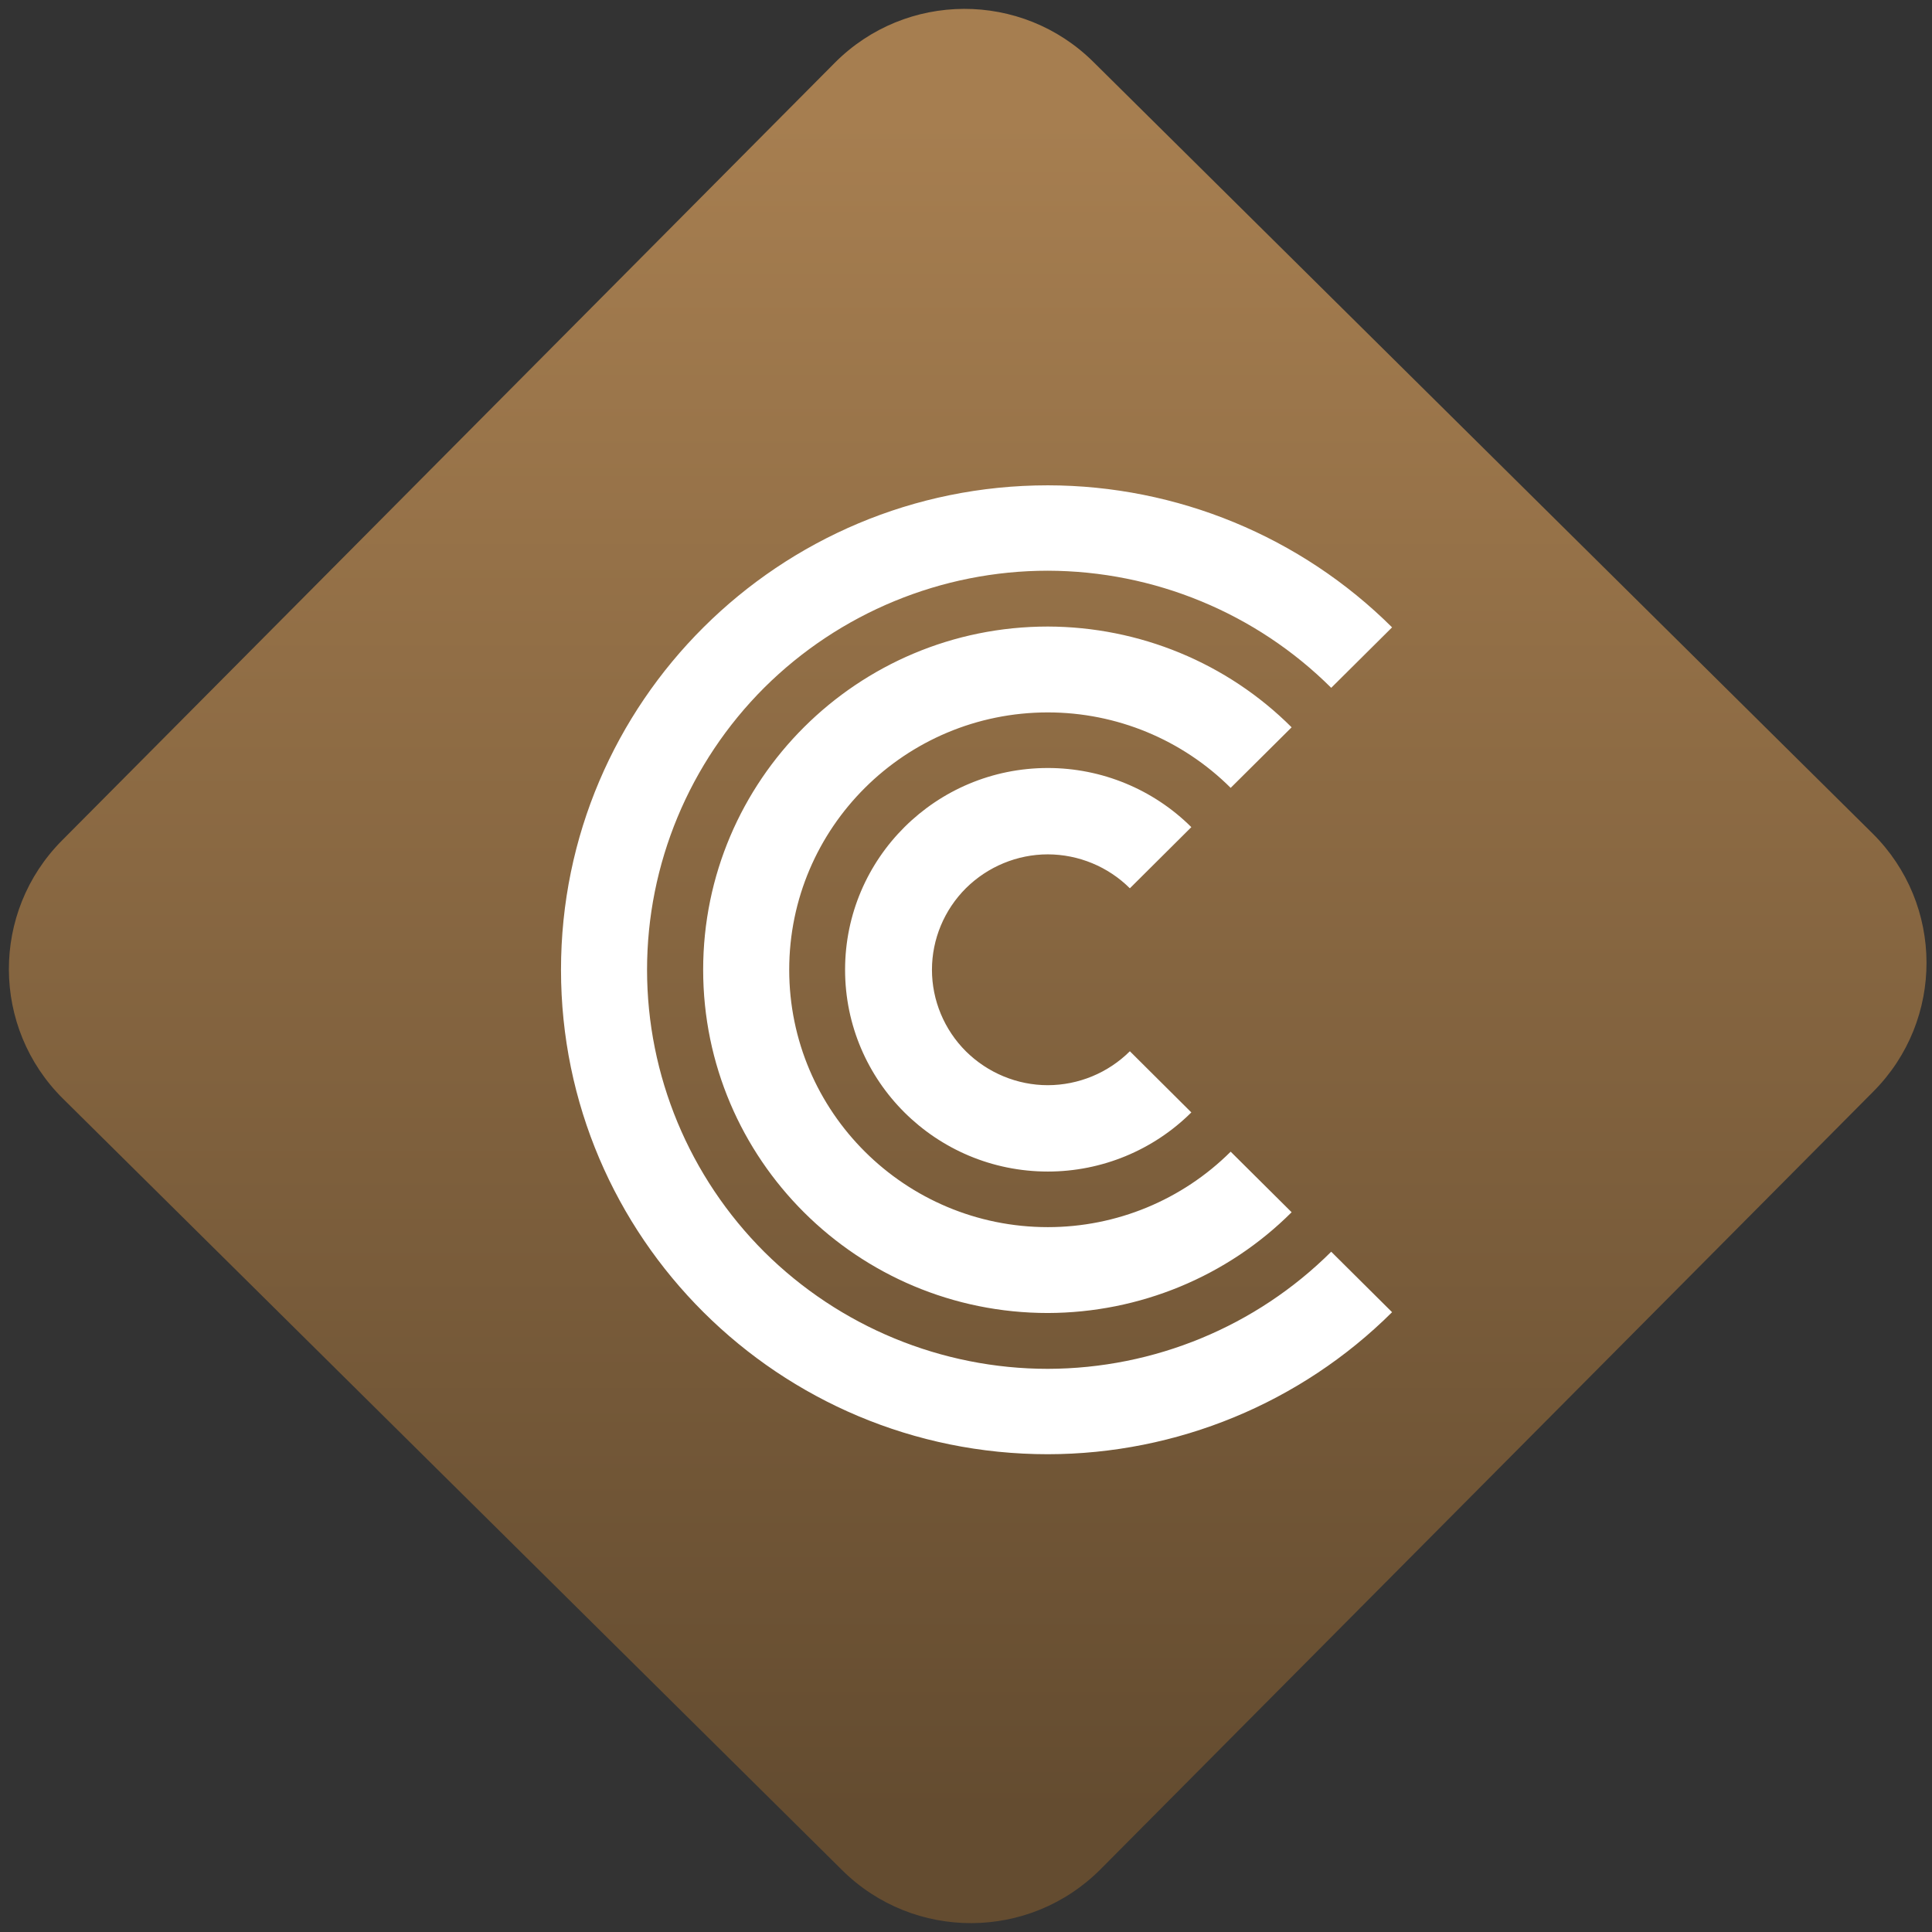 <svg width="64" height="64" viewBox="0 0 64 64" version="1.1"><rect x="0" y="0" width="64" height="64" fill="#333333" stroke="none"/><defs><linearGradient id="linear-pattern-0" gradientUnits="userSpaceOnUse" x1="0" y1="0" x2="0" y2="1" gradientTransform="matrix(60, 0, 0, 56, 0, 4)"><stop offset="0" stop-color="#a67e50" stop-opacity="1"/><stop offset="1" stop-color="#644c30" stop-opacity="1"/></linearGradient></defs><path fill="url(#linear-pattern-0)" fill-opacity="1" d="M 36.219 2.051 L 62.027 27.605 C 64.402 29.957 64.418 33.785 62.059 36.156 L 36.461 61.918 C 34.105 64.289 30.27 64.305 27.895 61.949 L 2.086 36.395 C -0.289 34.043 -0.305 30.215 2.051 27.844 L 27.652 2.082 C 30.008 -0.289 33.844 -0.305 36.219 2.051 Z M 36.219 2.051 " /><g transform="matrix(1.008,0,0,1.003,16.221,16.077)"><path fill-rule="nonzero" fill="rgb(100%, 100%, 100%)" fill-opacity="1" d="M 18.344 0 C 9.508 0 2.344 7.164 2.344 16 C 2.344 24.836 9.508 32 18.344 32 C 22.586 31.996 26.656 30.309 29.656 27.309 L 27.656 25.312 C 25.188 27.781 21.84 29.172 18.344 29.18 C 14.852 29.18 11.5 27.789 9.027 25.32 C 6.559 22.844 5.172 19.492 5.172 16 C 5.172 12.508 6.559 9.156 9.027 6.68 C 11.5 4.211 14.852 2.82 18.344 2.82 C 21.84 2.828 25.188 4.219 27.656 6.688 L 29.656 4.691 C 26.656 1.691 22.586 0.004 18.344 0 Z M 18.344 4.664 C 12.086 4.664 7.016 9.742 7.016 16 C 7.016 22.258 12.086 27.336 18.344 27.336 C 21.352 27.328 24.234 26.137 26.355 24.008 L 24.352 22.008 C 22.758 23.602 20.602 24.5 18.344 24.5 C 13.652 24.5 9.844 20.695 9.844 16 C 9.844 11.305 13.652 7.5 18.344 7.5 C 20.602 7.5 22.758 8.398 24.352 9.992 L 26.355 7.992 C 24.234 5.863 21.352 4.672 18.344 4.664 Z M 18.344 9.336 C 14.664 9.336 11.68 12.32 11.68 16 C 11.68 19.68 14.664 22.664 18.344 22.664 C 20.113 22.664 21.809 21.961 23.059 20.711 L 21.039 18.691 C 20.324 19.406 19.355 19.809 18.344 19.812 C 17.336 19.812 16.367 19.406 15.652 18.695 C 14.938 17.98 14.535 17.008 14.535 16 C 14.535 14.992 14.938 14.02 15.652 13.305 C 16.367 12.594 17.336 12.188 18.344 12.188 C 19.355 12.191 20.324 12.594 21.039 13.309 L 23.059 11.289 C 21.809 10.039 20.113 9.336 18.344 9.336 Z M 18.344 9.336 "/></g></svg>
